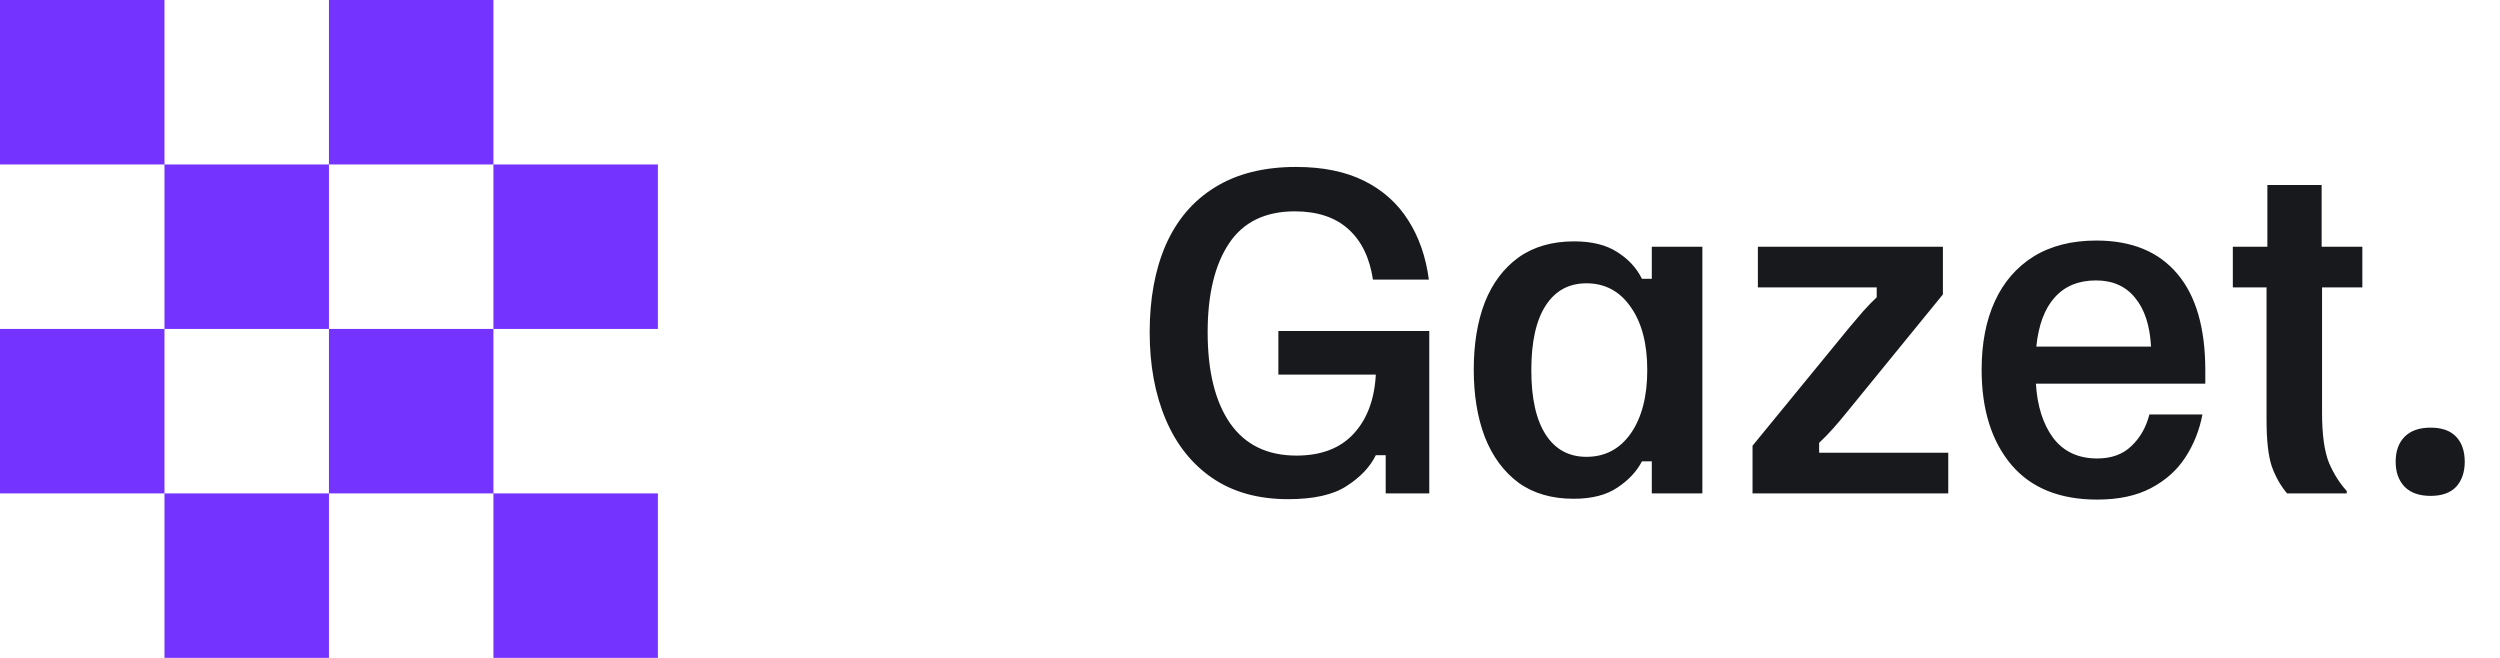 <svg width="152" height="40" viewBox="0 0 152 40" fill="none" xmlns="http://www.w3.org/2000/svg">
<path fill-rule="evenodd" clip-rule="evenodd" d="M0 0H10V10H0V0ZM20 10H10V20H0V30H10V40H20V30H30V40H40V30H30V20H40V10H30V0H20V10ZM20 20H30V10H20V20ZM20 20V30H10V20H20Z" fill="#7433FF"/>
<path d="M78.325 30.35C76.508 30.35 74.975 29.925 73.725 29.075C72.475 28.225 71.525 27.033 70.875 25.5C70.225 23.967 69.9 22.2 69.9 20.2C69.9 18.167 70.225 16.4 70.875 14.9C71.542 13.383 72.533 12.217 73.85 11.4C75.183 10.567 76.833 10.15 78.8 10.15C80.433 10.15 81.817 10.433 82.95 11C84.083 11.567 84.975 12.367 85.625 13.4C86.275 14.417 86.692 15.617 86.875 17H83.475C83.275 15.667 82.775 14.642 81.975 13.925C81.175 13.208 80.092 12.85 78.725 12.85C76.925 12.85 75.592 13.5 74.725 14.8C73.858 16.1 73.425 17.9 73.425 20.2C73.425 22.583 73.883 24.433 74.8 25.75C75.717 27.05 77.058 27.7 78.825 27.7C80.308 27.7 81.458 27.267 82.275 26.4C83.108 25.517 83.567 24.308 83.65 22.775H77.725V20.125H86.9V30H84.25V27.675H83.65C83.3 28.392 82.708 29.017 81.875 29.55C81.058 30.083 79.875 30.35 78.325 30.35ZM95.679 30.325C94.346 30.325 93.229 30 92.329 29.35C91.429 28.683 90.746 27.758 90.279 26.575C89.829 25.392 89.604 24.025 89.604 22.475C89.604 20.908 89.829 19.542 90.279 18.375C90.746 17.208 91.429 16.3 92.329 15.65C93.246 15 94.371 14.675 95.704 14.675C96.787 14.675 97.662 14.892 98.329 15.325C99.012 15.758 99.512 16.3 99.829 16.95H100.429V15H103.504V30H100.429V28.05H99.829C99.512 28.667 99.012 29.2 98.329 29.65C97.662 30.1 96.779 30.325 95.679 30.325ZM96.454 27.775C97.587 27.775 98.487 27.3 99.154 26.35C99.821 25.383 100.154 24.1 100.154 22.5C100.154 20.9 99.821 19.625 99.154 18.675C98.487 17.708 97.587 17.225 96.454 17.225C95.387 17.225 94.562 17.675 93.979 18.575C93.396 19.475 93.104 20.783 93.104 22.5C93.104 24.217 93.396 25.525 93.979 26.425C94.562 27.325 95.387 27.775 96.454 27.775ZM106.554 30V27.1L112.429 19.925C112.712 19.592 112.996 19.258 113.279 18.925C113.579 18.592 113.854 18.308 114.104 18.075V17.475H106.879V15H118.129V17.9L112.279 25.075C112.012 25.408 111.737 25.733 111.454 26.05C111.187 26.35 110.904 26.642 110.604 26.925V27.525H118.454V30H106.554ZM127.508 30.375C125.224 30.375 123.483 29.667 122.283 28.25C121.083 26.817 120.483 24.892 120.483 22.475C120.483 20.875 120.749 19.492 121.283 18.325C121.816 17.158 122.599 16.25 123.633 15.6C124.683 14.95 125.958 14.625 127.458 14.625C129.608 14.625 131.249 15.3 132.383 16.65C133.516 17.983 134.083 19.942 134.083 22.525V23.325H123.783C123.866 24.692 124.216 25.792 124.833 26.625C125.466 27.458 126.358 27.875 127.508 27.875C128.374 27.875 129.066 27.625 129.583 27.125C130.116 26.625 130.483 25.983 130.683 25.2H133.908C133.724 26.167 133.374 27.042 132.858 27.825C132.358 28.592 131.666 29.208 130.783 29.675C129.899 30.142 128.808 30.375 127.508 30.375ZM123.808 21.075H130.783C130.716 19.792 130.391 18.8 129.808 18.1C129.241 17.4 128.449 17.05 127.433 17.05C126.383 17.05 125.549 17.392 124.933 18.075C124.316 18.758 123.941 19.758 123.808 21.075ZM139.056 30C138.673 29.55 138.364 29.008 138.131 28.375C137.914 27.742 137.806 26.792 137.806 25.525V17.475H135.756V15H137.856V11.25H141.156V15H143.631V17.475H141.181V25.1C141.181 26.433 141.323 27.45 141.606 28.15C141.906 28.833 142.264 29.4 142.681 29.85V30H139.056ZM147.781 30.15C147.098 30.15 146.573 29.967 146.206 29.6C145.839 29.217 145.656 28.708 145.656 28.075C145.656 27.425 145.839 26.917 146.206 26.55C146.573 26.183 147.098 26 147.781 26C148.464 26 148.981 26.183 149.331 26.55C149.681 26.917 149.856 27.425 149.856 28.075C149.856 28.708 149.681 29.217 149.331 29.6C148.981 29.967 148.464 30.15 147.781 30.15Z" fill="#17191C"/>
</svg>
